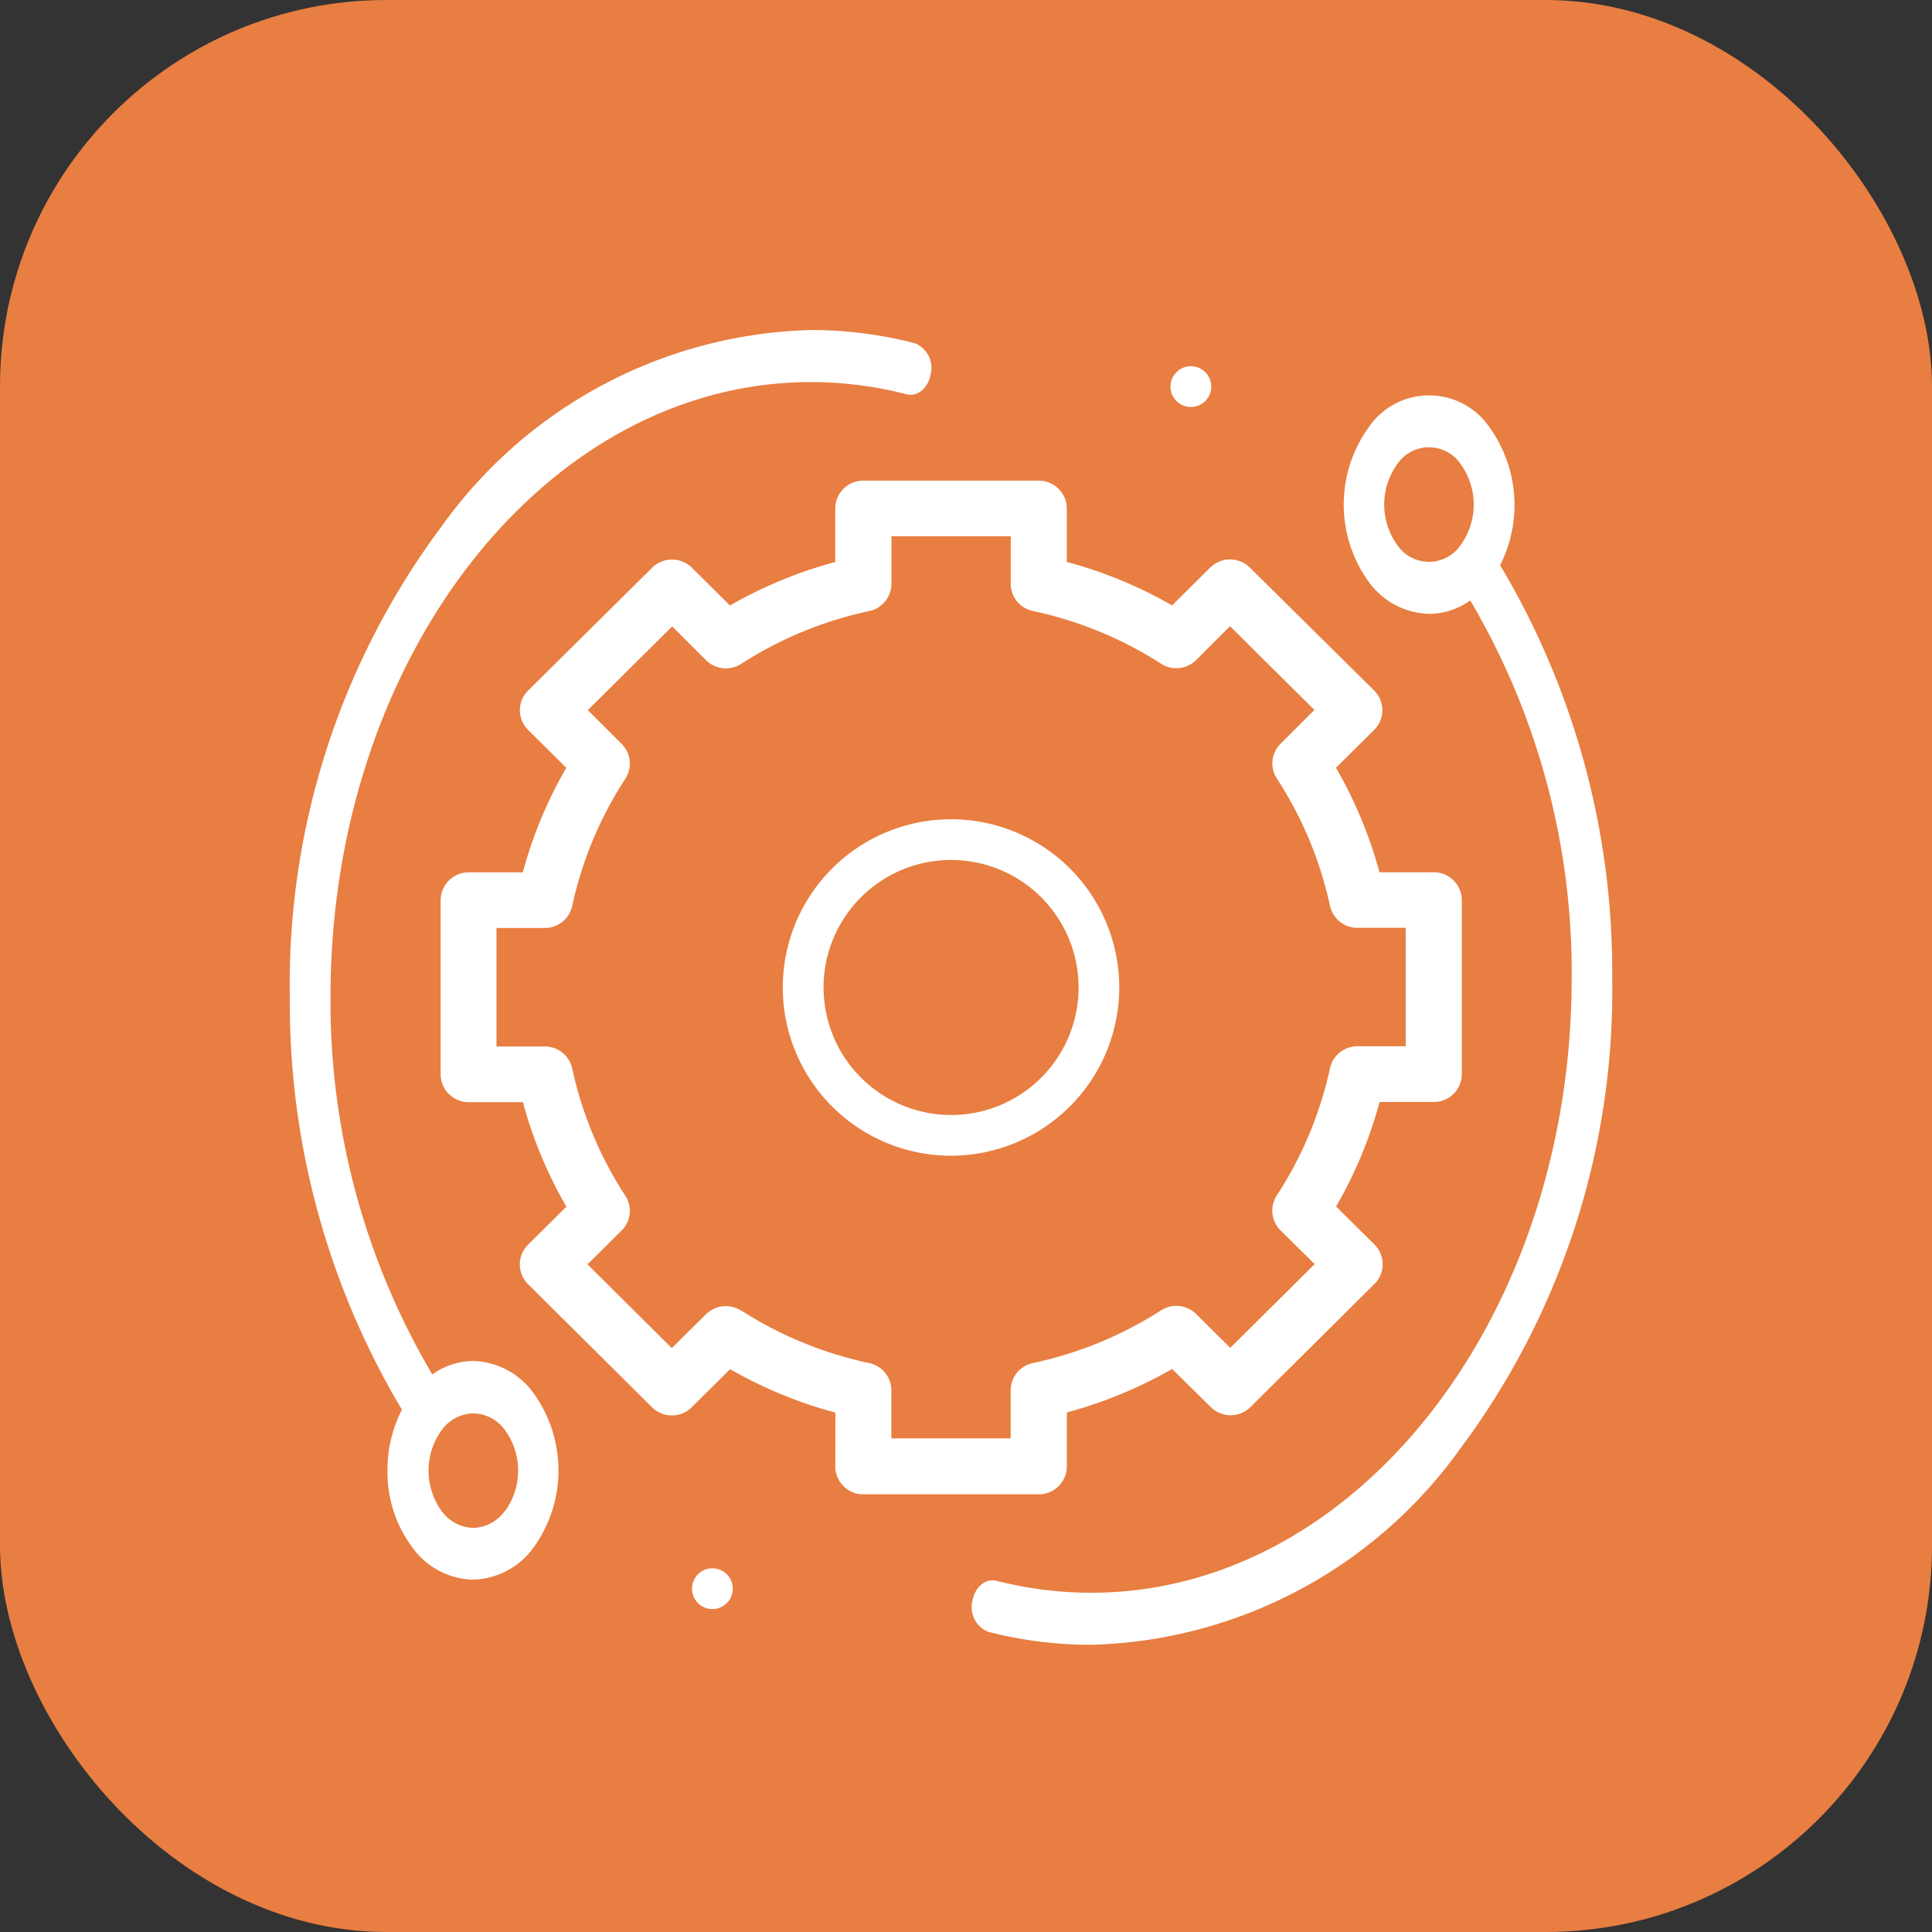 <svg xmlns="http://www.w3.org/2000/svg" width="40" height="40" viewBox="0 0 40 40">
  <rect x="0" y="0" width="40" height="40" fill="#333333" stroke="none"/>
  <g id="Group_9743" data-name="Group 9743" transform="translate(-16 -328)">
    <g id="Group_9741" data-name="Group 9741" transform="translate(0 57)">
      <g id="Group_9742" data-name="Group 9742">
        <rect id="Rectangle_2437" data-name="Rectangle 2437" width="40" height="40" rx="8" transform="translate(16 271)" fill="#e87e41"/>
      </g>
    </g>
    <g id="Group_9694" data-name="Group 9694" transform="translate(22 334.832)">
      <g id="Group_9693" data-name="Group 9693">
        <path id="Path_4242" data-name="Path 4242" d="M3.8,21.345a1.468,1.468,0,0,0-.85.278A15.163,15.163,0,0,1,.843,13.8C.843,6.785,5.3,1.078,10.789,1.078a7.921,7.921,0,0,1,1.981.252c.228.059.45-.13.5-.422a.55.55,0,0,0-.33-.635A8.591,8.591,0,0,0,10.789,0,9.7,9.7,0,0,0,3.16,4.042,15.854,15.854,0,0,0,0,13.8a16.426,16.426,0,0,0,2.322,8.553,2.715,2.715,0,0,0-.3,1.256,2.6,2.6,0,0,0,.519,1.6,1.591,1.591,0,0,0,1.252.663,1.592,1.592,0,0,0,1.252-.663,2.731,2.731,0,0,0,0-3.2A1.591,1.591,0,0,0,3.8,21.345Zm.656,3.1A.833.833,0,0,1,3.8,24.8a.834.834,0,0,1-.656-.347,1.43,1.43,0,0,1,0-1.677.833.833,0,0,1,.656-.347.834.834,0,0,1,.656.347,1.43,1.43,0,0,1,0,1.677Zm0,0" transform="translate(0 0.001)" fill="#fff"/>
        <path id="Path_4243" data-name="Path 4243" d="M208.418,35.57a2.759,2.759,0,0,0-.221-2.856,1.513,1.513,0,0,0-2.5,0,2.731,2.731,0,0,0,0,3.2,1.591,1.591,0,0,0,1.252.663,1.468,1.468,0,0,0,.85-.278,15.164,15.164,0,0,1,2.1,7.822c0,7.015-4.462,12.723-9.947,12.723a7.918,7.918,0,0,1-1.962-.247c-.228-.058-.45.131-.5.423a.55.55,0,0,0,.331.634,8.6,8.6,0,0,0,2.127.268,9.7,9.7,0,0,0,7.63-4.042,15.854,15.854,0,0,0,3.16-9.759,16.427,16.427,0,0,0-2.322-8.553Zm-2.129-.417a1.43,1.43,0,0,1,0-1.677.792.792,0,0,1,1.311,0,1.433,1.433,0,0,1,0,1.677.793.793,0,0,1-1.311,0Zm0,0" transform="translate(-183.359 -30.7)" fill="#fff"/>
        <path id="Path_4244" data-name="Path 4244" d="M82.16,94.41a.579.579,0,0,0,.581.577h3.632a.579.579,0,0,0,.581-.577V93.292a9.133,9.133,0,0,0,2.18-.9l.8.789a.584.584,0,0,0,.822,0l2.567-2.55a.574.574,0,0,0,0-.815l-.794-.788a8.991,8.991,0,0,0,.9-2.164h1.122a.579.579,0,0,0,.581-.577V82.686a.579.579,0,0,0-.581-.577H93.426a8.994,8.994,0,0,0-.9-2.164l.79-.784a.574.574,0,0,0,0-.816L90.743,75.8a.584.584,0,0,0-.821,0l-.789.783a9.133,9.133,0,0,0-2.18-.9V74.577A.579.579,0,0,0,86.372,74H82.74a.579.579,0,0,0-.581.577v1.108a9.126,9.126,0,0,0-2.18.9l-.789-.783a.584.584,0,0,0-.821,0L75.8,78.346a.573.573,0,0,0,0,.816l.79.784a8.99,8.99,0,0,0-.9,2.164h-1.12a.579.579,0,0,0-.581.576l0,3.605a.574.574,0,0,0,.17.408.583.583,0,0,0,.411.169h1.122a8.992,8.992,0,0,0,.9,2.164l-.794.788a.574.574,0,0,0,0,.815l2.567,2.55a.583.583,0,0,0,.411.169h0a.583.583,0,0,0,.411-.169l.795-.789a9.141,9.141,0,0,0,2.18.9Zm-1.952-3.227a.584.584,0,0,0-.726.077l-.707.7-1.746-1.734.707-.7a.573.573,0,0,0,.077-.72,7.86,7.86,0,0,1-1.1-2.636.58.58,0,0,0-.568-.455h-1V83.262h1a.58.58,0,0,0,.568-.455,7.861,7.861,0,0,1,1.1-2.636.573.573,0,0,0-.077-.72l-.7-.7,1.747-1.733.7.7a.585.585,0,0,0,.726.077A7.98,7.98,0,0,1,82.863,76.7a.578.578,0,0,0,.459-.564v-.985h2.47v.984a.577.577,0,0,0,.459.564,7.986,7.986,0,0,1,2.655,1.092.584.584,0,0,0,.726-.077l.7-.7,1.747,1.733-.7.7a.573.573,0,0,0-.077.721,7.865,7.865,0,0,1,1.1,2.636.58.58,0,0,0,.568.455h1v2.452h-1a.58.58,0,0,0-.568.455A7.859,7.859,0,0,1,91.3,88.8a.574.574,0,0,0,.077.721l.707.7-1.746,1.734-.707-.7a.584.584,0,0,0-.726-.077,7.988,7.988,0,0,1-2.655,1.092.577.577,0,0,0-.459.564v.995h-2.47v-.995a.578.578,0,0,0-.459-.564,7.984,7.984,0,0,1-2.655-1.092Zm0,0" transform="translate(-70.866 -70.881)" fill="#fff"/>
      </g>
      <path id="Path_4245" data-name="Path 4245" d="M180.336,176.854a3.483,3.483,0,1,0-3.483,3.483A3.487,3.487,0,0,0,180.336,176.854Zm-6.122,0a2.64,2.64,0,1,1,2.64,2.64A2.643,2.643,0,0,1,174.214,176.854Zm0,0" transform="translate(-163.163 -163.241)" fill="#fff"/>
      <path id="Path_4246" data-name="Path 4246" d="M338.5,18.652a.422.422,0,1,0-.3-.123A.425.425,0,0,0,338.5,18.652Zm0,0" transform="translate(-319.842 -17.058)" fill="#fff"/>
      <path id="Path_4247" data-name="Path 4247" d="M154.78,474.359a.422.422,0,1,0,.3.123A.425.425,0,0,0,154.78,474.359Zm0,0" transform="translate(-146.033 -448.721)" fill="#fff"/>
    </g>
  </g>
</svg>
